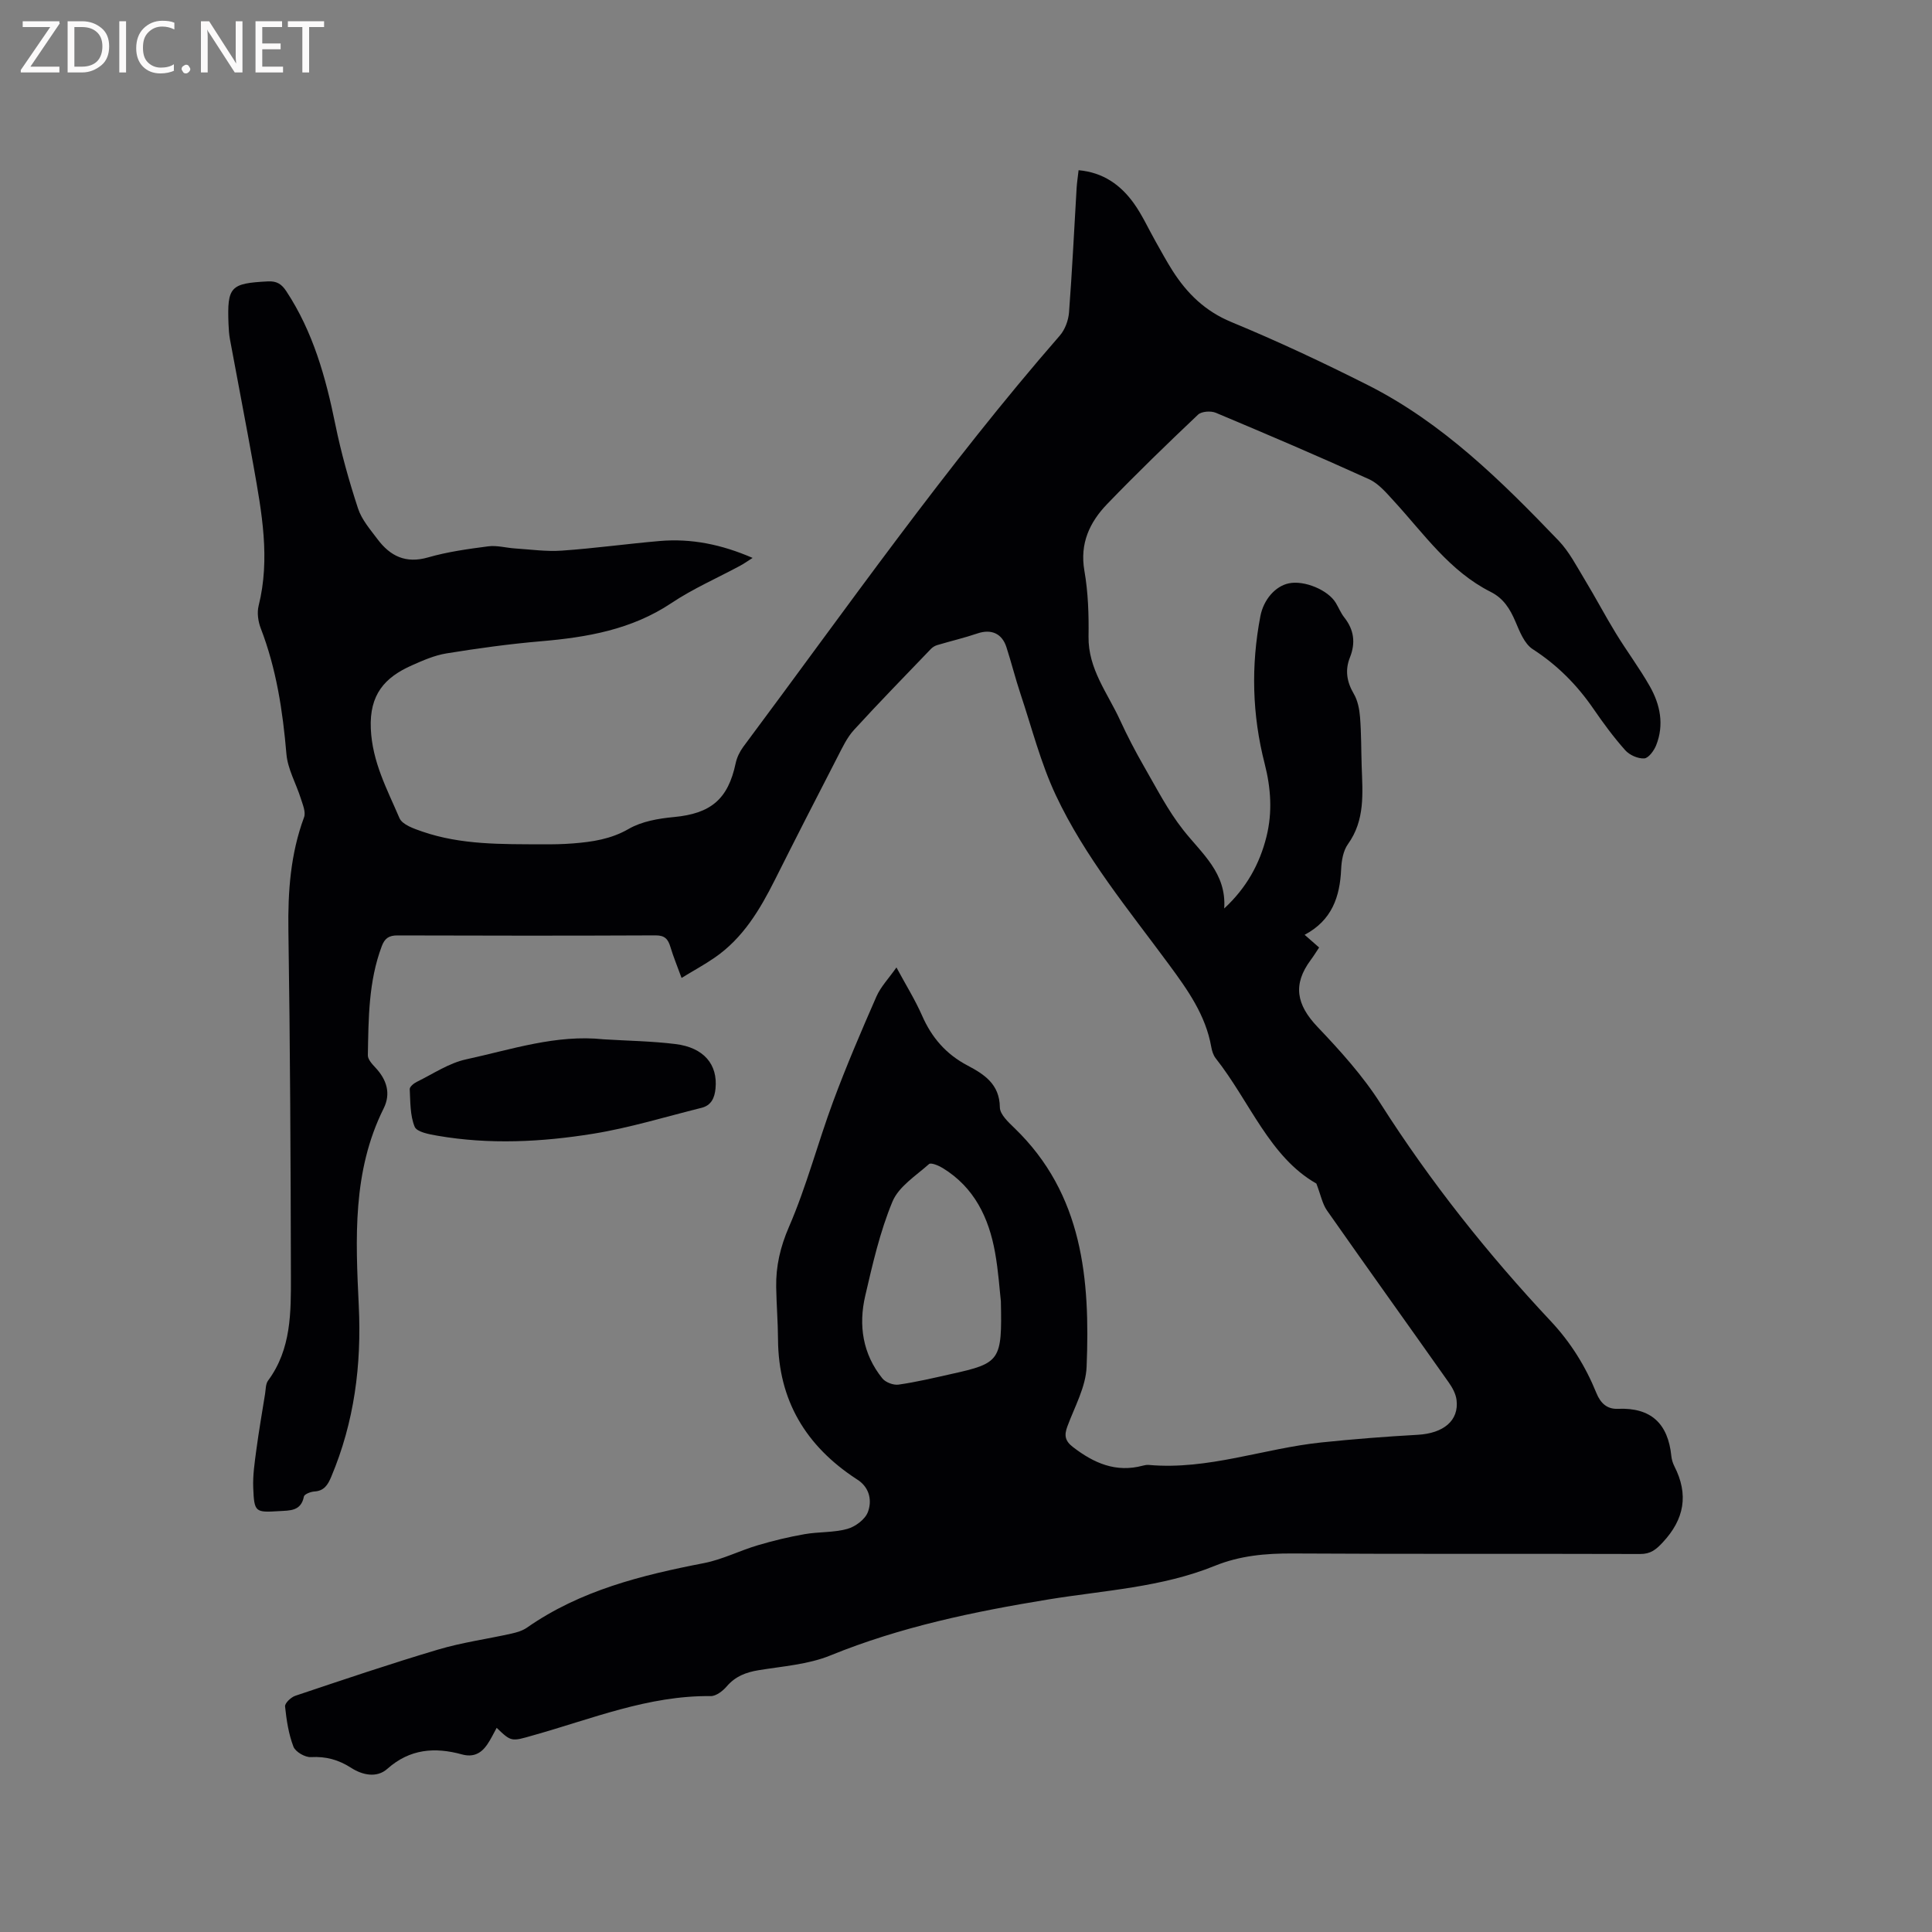 <svg enable-background="new 0 0 400 400" viewBox="0 0 400 400" xmlns="http://www.w3.org/2000/svg"><rect x="0" y="0" width="400" height="400" fill="#808080" stroke="none"/><path d="m102.83 357.73c-.66 1.18-1.23 2.42-2 3.52-1.25 1.79-2.86 2.62-5.19 1.98-5.6-1.54-10.79-1.16-15.45 2.99-2.22 1.98-5.24 1.24-7.46-.19-2.65-1.7-5.23-2.41-8.36-2.24-1.21.07-3.21-1.09-3.62-2.17-1-2.62-1.44-5.5-1.73-8.32-.07-.68 1.23-1.91 2.13-2.21 9.81-3.29 19.62-6.61 29.54-9.56 4.96-1.48 10.14-2.18 15.2-3.31 1.12-.25 2.3-.6 3.22-1.24 11.04-7.71 23.71-10.85 36.66-13.36 3.79-.74 7.35-2.57 11.09-3.68 3.2-.95 6.46-1.74 9.74-2.31 2.91-.51 5.99-.3 8.81-1.08 1.67-.46 3.69-1.96 4.27-3.48.84-2.21.46-4.84-1.87-6.53-.17-.12-.35-.24-.53-.35-10.42-6.82-16.13-16.26-16.2-28.9-.02-3.6-.32-7.2-.38-10.81-.07-4.34.84-8.29 2.64-12.45 3.65-8.41 5.97-17.4 9.17-26.02 2.72-7.33 5.8-14.52 8.94-21.68.9-2.05 2.56-3.76 4.15-6.03 1.97 3.66 3.88 6.72 5.31 9.98 1.99 4.54 4.95 7.97 9.37 10.3 3.46 1.83 6.68 3.86 6.73 8.69.01 1.45 1.77 3.07 3.03 4.29 14.2 13.7 15.66 31.34 14.93 49.44-.17 4.16-2.48 8.26-3.98 12.32-.69 1.85-.5 3.01 1.16 4.28 4.32 3.33 8.89 5.34 14.45 3.85.41-.11.85-.19 1.26-.15 12.26 1.09 23.79-3.42 35.74-4.66 6.62-.69 13.26-1.21 19.91-1.58 5.35-.3 8.59-2.94 8.05-7.23-.16-1.28-.88-2.58-1.65-3.66-8.37-11.86-16.84-23.66-25.17-35.55-.96-1.37-1.28-3.18-2.2-5.58-9.68-5.49-13.76-16.95-20.84-25.93-.5-.64-.78-1.53-.92-2.35-1.16-6.59-4.88-11.8-8.74-17.04-8.35-11.34-17.43-22.27-23.45-35.09-3.12-6.64-4.95-13.9-7.29-20.91-1.07-3.21-1.89-6.51-2.93-9.73-.92-2.87-3.18-3.8-5.98-2.85-2.74.93-5.57 1.59-8.35 2.42-.47.14-.95.43-1.29.78-5.34 5.57-10.74 11.09-15.94 16.78-1.45 1.58-2.41 3.66-3.41 5.6-4.36 8.45-8.69 16.91-12.95 25.41-3.12 6.21-6.62 12.11-12.5 16.15-2.07 1.43-4.3 2.64-6.84 4.19-.86-2.36-1.69-4.36-2.31-6.42-.48-1.6-1.15-2.4-3.05-2.39-17.82.08-35.63.07-53.45.01-1.79-.01-2.65.61-3.26 2.23-2.75 7.31-2.74 14.96-2.88 22.58-.02.85.89 1.83 1.57 2.56 2.34 2.49 3.24 5.36 1.7 8.45-6.49 13.02-5.81 27.01-5.15 40.83.59 12.31-.92 24.07-5.7 35.43-.7 1.67-1.47 2.93-3.51 3.05-.77.05-2.06.56-2.15 1.04-.59 3.07-2.94 2.88-5.11 3.02-4.97.31-5.17.24-5.38-4.78-.11-2.62.29-5.27.64-7.89.52-3.88 1.19-7.74 1.81-11.6.15-.94.11-2.06.62-2.75 4.83-6.53 4.74-14.14 4.73-21.65-.05-23.86-.16-47.72-.52-71.57-.12-8.03.43-15.82 3.24-23.41.4-1.07-.27-2.62-.67-3.89-.97-3.09-2.72-6.09-2.98-9.22-.76-8.91-2.08-17.63-5.32-26.03-.54-1.41-.79-3.2-.44-4.63 2.45-9.78.65-19.37-1.05-28.96-1.56-8.75-3.27-17.48-4.88-26.23-.19-1.04-.26-2.11-.3-3.16-.3-7.76.4-8.43 8.14-8.83 1.87-.1 2.86.56 3.84 2.05 5.53 8.4 8.15 17.81 10.13 27.54 1.2 5.88 2.83 11.7 4.7 17.41.76 2.33 2.54 4.37 4.06 6.4 2.62 3.48 5.83 5.07 10.43 3.75 4.05-1.17 8.29-1.75 12.49-2.3 1.8-.23 3.69.32 5.54.44 3.23.21 6.5.68 9.7.45 6.76-.47 13.49-1.41 20.24-1.99 6.54-.56 12.79.7 19.24 3.5-1.09.69-1.81 1.21-2.58 1.62-4.75 2.56-9.76 4.74-14.23 7.73-8.26 5.51-17.47 7.09-27.05 7.91-6.54.56-13.05 1.46-19.53 2.51-2.46.4-4.86 1.45-7.17 2.48-5.61 2.49-8.79 6.03-8.49 13.08.3 6.95 3.39 12.58 5.93 18.53.58 1.37 3 2.2 4.74 2.8 8.06 2.78 16.47 2.6 24.84 2.64 2.12.01 4.25-.02 6.36-.19 4-.32 7.82-.87 11.52-3 2.71-1.57 6.18-2.16 9.38-2.46 7.62-.72 11.19-3.67 12.77-11.13.25-1.19.84-2.41 1.57-3.4 21.42-28.72 41.97-58.1 65.55-85.16 1.07-1.23 1.77-3.14 1.9-4.79.65-8.56 1.06-17.14 1.57-25.72.07-1.15.25-2.29.41-3.72 5.06.45 8.67 3.02 11.4 6.8 1.78 2.47 3.05 5.32 4.56 7.98 1.15 2.03 2.25 4.08 3.5 6.04 3.02 4.72 6.74 8.37 12.18 10.62 9.58 3.96 18.99 8.38 28.25 13.05 15.49 7.82 27.65 19.86 39.49 32.2 2.2 2.3 3.72 5.28 5.39 8.04 2.23 3.67 4.23 7.49 6.47 11.15 2.26 3.7 4.88 7.19 7.02 10.96 2.16 3.8 3.01 7.97 1.32 12.22-.44 1.11-1.58 2.67-2.47 2.72-1.3.08-3.04-.69-3.93-1.69-2.39-2.68-4.54-5.6-6.58-8.57-3.4-4.95-7.48-9.07-12.58-12.36-1.72-1.11-2.7-3.65-3.58-5.72-1.12-2.61-2.45-4.79-5.11-6.13-8.51-4.28-13.81-12.01-20.02-18.78-1.56-1.7-3.18-3.65-5.19-4.56-10.49-4.77-21.09-9.29-31.71-13.75-1.03-.43-2.95-.3-3.68.39-6.39 6.05-12.71 12.17-18.81 18.5-3.63 3.77-5.7 8.16-4.72 13.81.78 4.46.93 9.09.86 13.63-.1 6.7 3.95 11.7 6.52 17.3 1.5 3.27 3.17 6.47 4.96 9.59 2.58 4.47 4.95 9.13 8.12 13.15 3.84 4.89 8.99 8.89 8.49 16.26 4.59-4.25 7.33-9.18 8.75-14.87 1.26-5.06.91-10.08-.37-15.09-2.6-10.12-2.86-20.31-.89-30.57.66-3.41 3.08-6.21 5.91-6.79 3.2-.66 8.11 1.38 9.71 4.06.6 1 1.04 2.11 1.76 3.02 2.02 2.56 2.35 5.27 1.16 8.26-1.05 2.63-.66 5.06.8 7.54.81 1.39 1.16 3.17 1.29 4.81.27 3.38.23 6.78.34 10.17.19 5.58.74 11.15-2.85 16.15-.98 1.37-1.32 3.41-1.4 5.16-.25 5.73-1.91 10.61-7.56 13.6 1.12.98 1.96 1.72 3 2.63-.59.89-1.13 1.77-1.75 2.6-3.74 5.05-2.97 9.22 1.41 13.83 4.73 4.97 9.42 10.16 13.08 15.92 10.29 16.16 22.14 31.06 35.21 45 4.14 4.41 7.22 9.38 9.46 14.9.87 2.14 2.24 3.36 4.46 3.26 6.87-.29 10.37 3.08 11.05 9.76.07.72.3 1.48.63 2.13 2.99 5.86 2.08 10.97-2.42 15.78-1.41 1.51-2.52 2.4-4.68 2.39-23.97-.08-47.94.03-71.91-.11-5.58-.03-10.93.44-16.14 2.56-11.04 4.48-22.9 5.07-34.47 6.96-15.4 2.52-30.56 5.66-45.11 11.59-4.61 1.88-9.88 2.24-14.88 3.06-2.61.43-4.79 1.26-6.57 3.33-.82.96-2.22 2.05-3.35 2.03-12.9-.15-24.65 4.74-36.74 8.12-4.53 1.31-4.52 1.36-7.56-1.55zm104.39-88.31c-.26-2.31-.51-6.23-1.2-10.08-1.29-7.23-4.31-13.52-10.86-17.52-.84-.51-2.42-1.17-2.82-.81-2.72 2.42-6.28 4.66-7.57 7.78-2.58 6.21-4.1 12.89-5.63 19.48-1.43 6.13-.53 12.07 3.55 17.12.67.82 2.28 1.43 3.34 1.28 3.66-.52 7.27-1.38 10.89-2.19 10.19-2.25 10.56-2.76 10.3-15.06z" fill="#010104"/><path d="m124.99 215.18c4.96.31 9.94.37 14.86.98 5.87.72 8.78 4.22 8.29 9.21-.19 1.95-.88 3.5-2.92 4-7.46 1.85-14.86 4.14-22.42 5.36-10.66 1.72-21.47 2.27-32.22.41-1.7-.29-4.28-.76-4.73-1.86-.96-2.35-.88-5.15-1.02-7.78-.03-.49.84-1.21 1.46-1.51 3.38-1.66 6.66-3.9 10.25-4.67 9.36-2.03 18.61-5.19 28.45-4.14z" fill="#010104"/><g fill="#fbfafa"><path d="m12.4 4.8-6.1 9h6v1.2h-8v-.5l6.1-8.9h-5.7v-1.2h7.6v.4z"/><path d="m14 15v-10.6h3c1.6 0 2.9.5 4 1.4s1.6 2.2 1.6 3.8-.5 3-1.6 3.9-2.4 1.5-4 1.5zm1.4-9.4v8.2h1.6c1.3 0 2.4-.4 3.1-1.1s1.1-1.8 1.1-3.1-.4-2.3-1.2-3-1.8-1-3.1-1z"/><path d="m26.1 4.4v10.6h-1.4v-10.6z"/><path d="m36.1 14.6c-.8.4-1.8.6-2.9.6-1.5 0-2.7-.5-3.6-1.4s-1.4-2.2-1.4-3.8c0-1.7.5-3.1 1.5-4.1s2.3-1.6 3.9-1.6c1 0 1.8.1 2.5.4v1.4c-.8-.4-1.6-.6-2.5-.6-1.2 0-2.1.4-2.9 1.2s-1.1 1.8-1.1 3.2c0 1.3.3 2.3 1 3s1.6 1.1 2.7 1.1c1 0 2-.2 2.7-.7v1.3z"/><path d="m37.6 14.3c0-.2.1-.5.3-.6s.4-.3.6-.3c.3 0 .5.1.6.3s.3.4.3.6-.1.4-.3.6-.4.3-.6.3c-.3 0-.5-.1-.6-.3s-.3-.4-.3-.6z"/><path d="m50.2 15h-1.6l-5.3-8.2c-.2-.2-.3-.5-.4-.7 0 .2.1.7.1 1.5v7.4h-1.4v-10.6h1.7l5.2 8.1c.2.4.4.6.4.7 0-.3-.1-.8-.1-1.5v-7.3h1.4z"/><path d="m58.6 15h-5.7v-10.6h5.5v1.2h-4.1v3.4h3.8v1.2h-3.8v3.6h4.3z"/><path d="m67.1 5.6h-3.1v9.4h-1.4v-9.4h-3v-1.2h7.5z"/></g></svg>